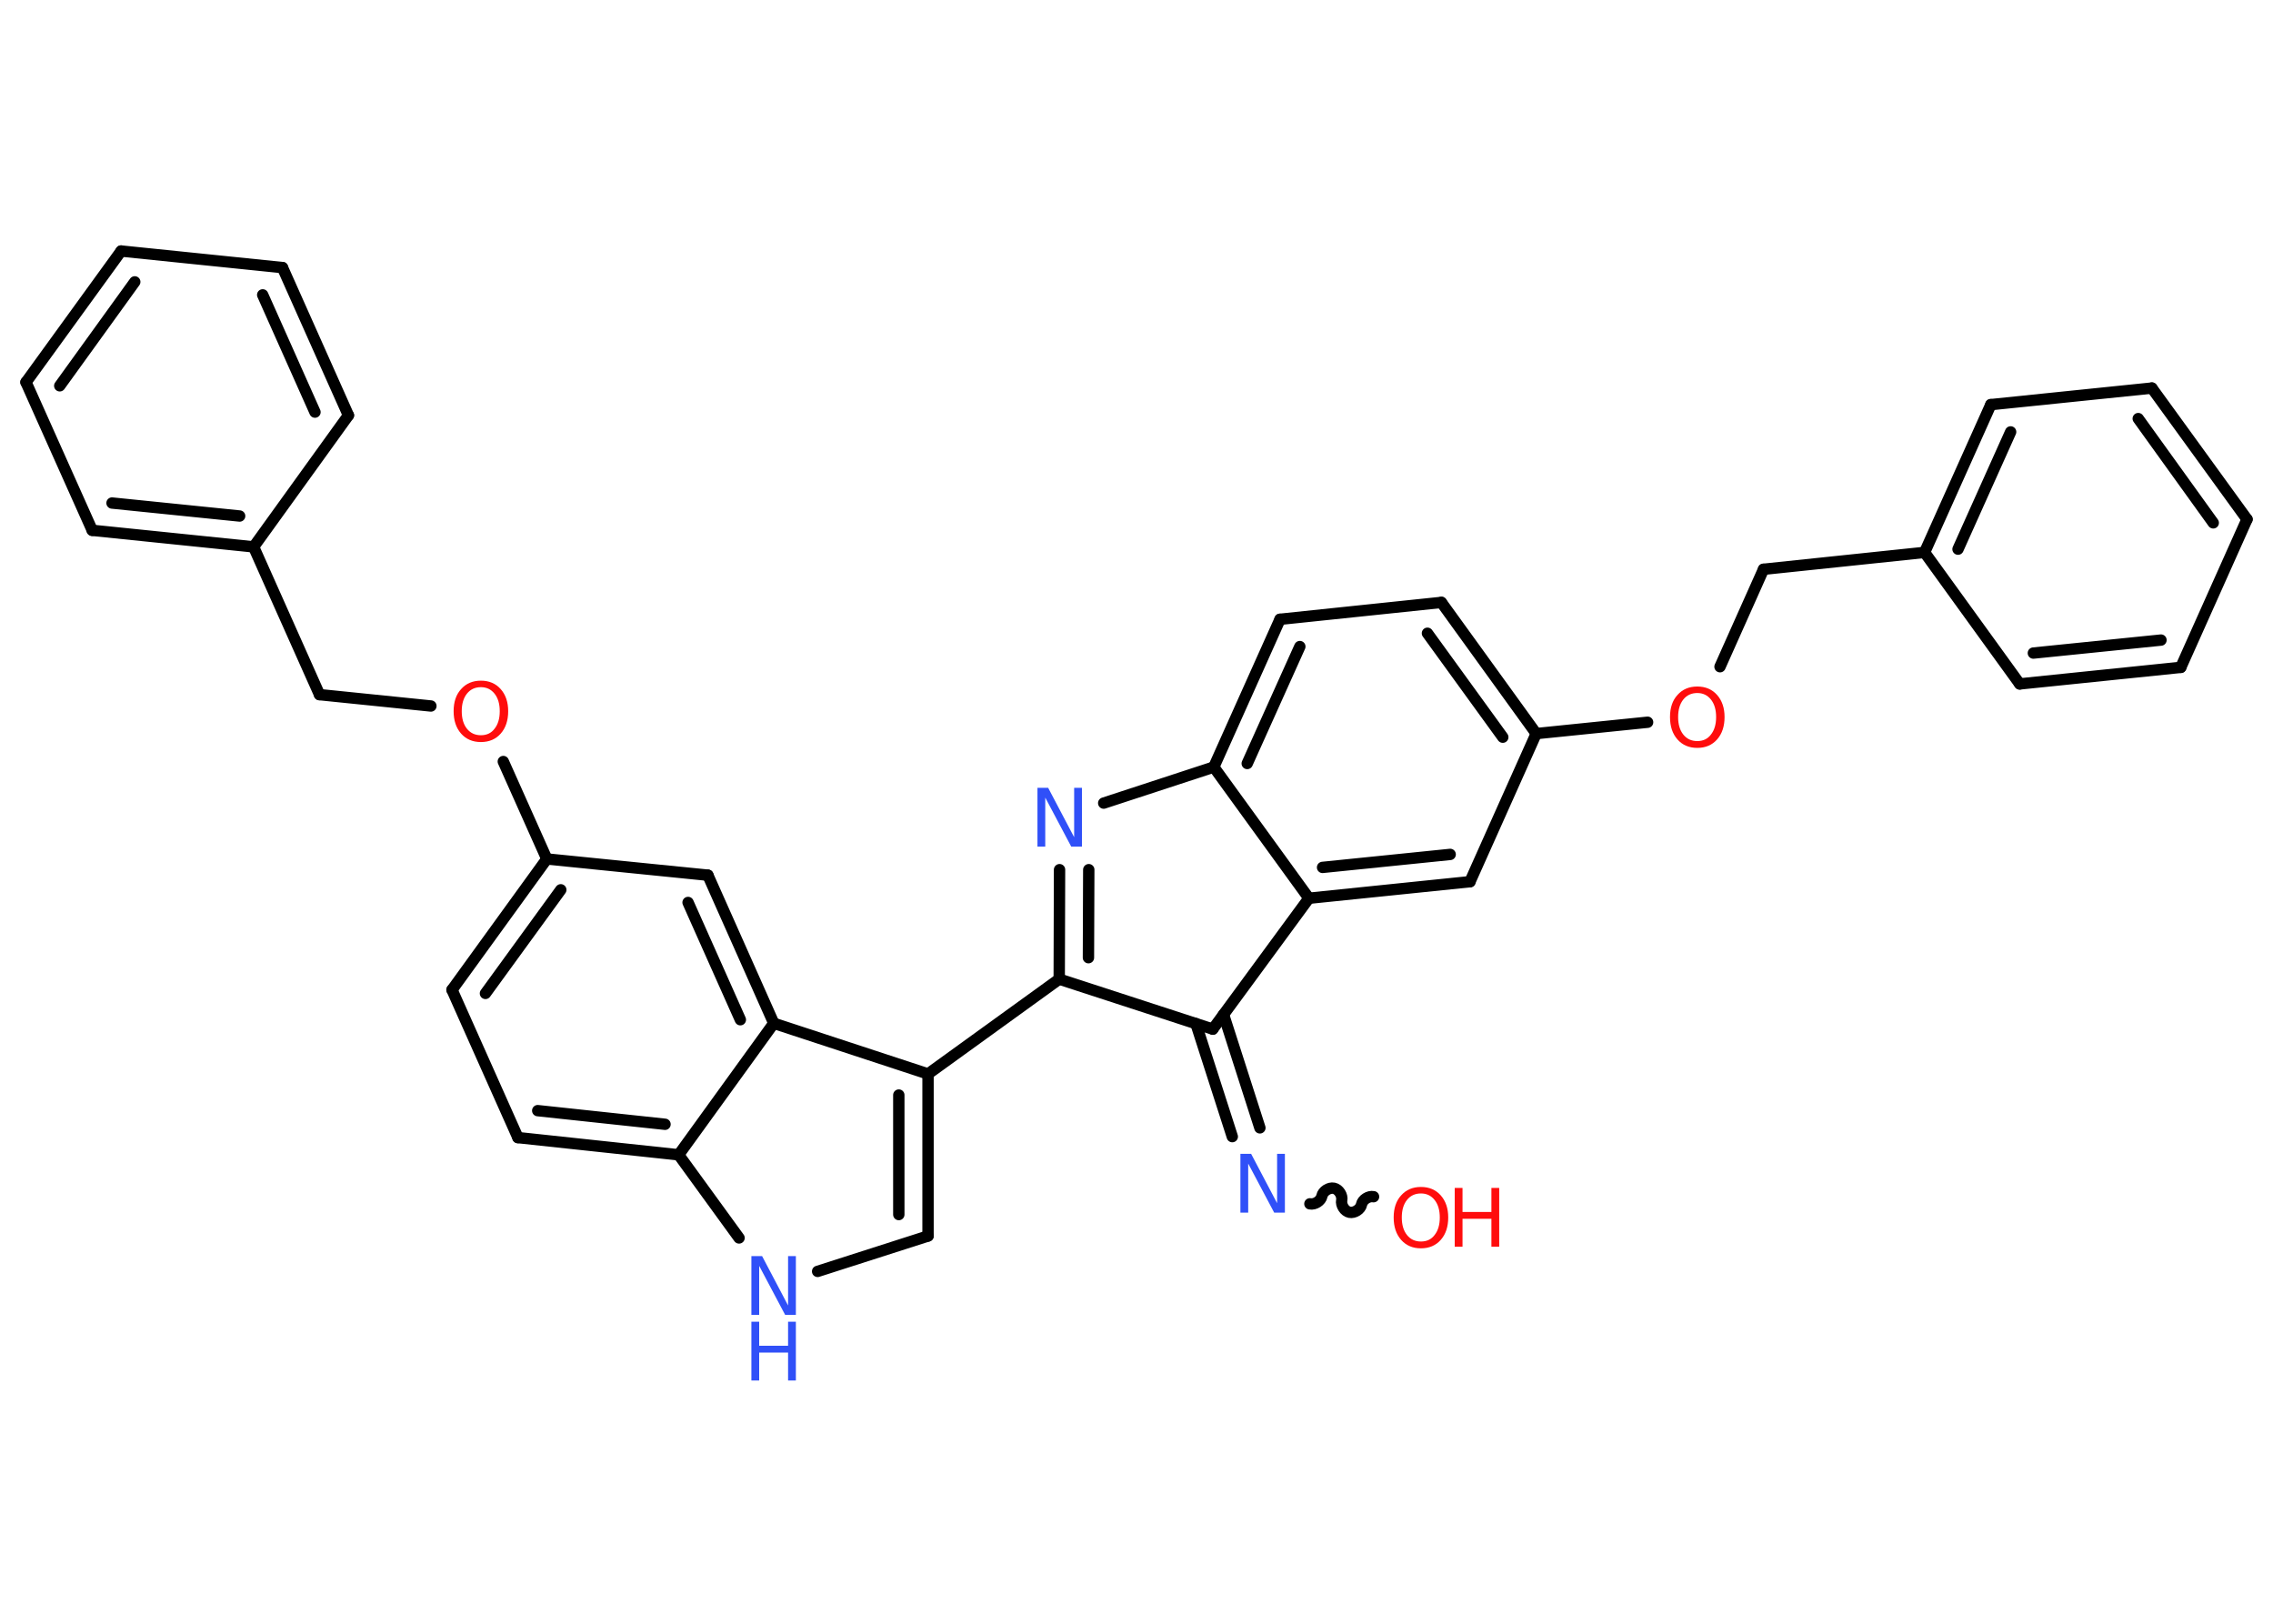 <?xml version='1.0' encoding='UTF-8'?>
<!DOCTYPE svg PUBLIC "-//W3C//DTD SVG 1.1//EN" "http://www.w3.org/Graphics/SVG/1.1/DTD/svg11.dtd">
<svg version='1.2' xmlns='http://www.w3.org/2000/svg' xmlns:xlink='http://www.w3.org/1999/xlink' width='70.0mm' height='50.0mm' viewBox='0 0 70.0 50.0'>
  <desc>Generated by the Chemistry Development Kit (http://github.com/cdk)</desc>
  <g stroke-linecap='round' stroke-linejoin='round' stroke='#000000' stroke-width='.35' fill='#FF0D0D'>
    <rect x='.0' y='.0' width='70.0' height='50.0' fill='#FFFFFF' stroke='none'/>
    <g id='mol1' class='mol'>
      <path id='mol1bnd1' class='bond' d='M40.34 37.07c.15 .03 .34 -.09 .37 -.24c.03 -.15 .22 -.27 .37 -.24c.15 .03 .27 .22 .24 .37c-.03 .15 .09 .34 .24 .37c.15 .03 .34 -.09 .37 -.24c.03 -.15 .22 -.27 .37 -.24' fill='none' stroke='#000000' stroke-width='.35'/>
      <g id='mol1bnd2' class='bond'>
        <line x1='37.95' y1='35.0' x2='36.83' y2='31.52'/>
        <line x1='38.8' y1='34.73' x2='37.68' y2='31.24'/>
      </g>
      <line id='mol1bnd3' class='bond' x1='37.35' y1='31.69' x2='32.62' y2='30.15'/>
      <line id='mol1bnd4' class='bond' x1='32.62' y1='30.15' x2='28.58' y2='33.07'/>
      <g id='mol1bnd5' class='bond'>
        <line x1='28.58' y1='38.06' x2='28.58' y2='33.07'/>
        <line x1='27.68' y1='37.4' x2='27.68' y2='33.72'/>
      </g>
      <line id='mol1bnd6' class='bond' x1='28.58' y1='38.06' x2='25.18' y2='39.15'/>
      <line id='mol1bnd7' class='bond' x1='22.76' y1='38.12' x2='20.9' y2='35.56'/>
      <g id='mol1bnd8' class='bond'>
        <line x1='15.95' y1='35.03' x2='20.9' y2='35.56'/>
        <line x1='16.56' y1='34.2' x2='20.48' y2='34.62'/>
      </g>
      <line id='mol1bnd9' class='bond' x1='15.95' y1='35.03' x2='13.92' y2='30.48'/>
      <g id='mol1bnd10' class='bond'>
        <line x1='16.84' y1='26.45' x2='13.92' y2='30.48'/>
        <line x1='17.27' y1='27.4' x2='14.95' y2='30.59'/>
      </g>
      <line id='mol1bnd11' class='bond' x1='16.84' y1='26.45' x2='15.5' y2='23.45'/>
      <line id='mol1bnd12' class='bond' x1='13.27' y1='21.74' x2='9.84' y2='21.39'/>
      <line id='mol1bnd13' class='bond' x1='9.84' y1='21.39' x2='7.81' y2='16.84'/>
      <g id='mol1bnd14' class='bond'>
        <line x1='2.84' y1='16.33' x2='7.81' y2='16.84'/>
        <line x1='3.45' y1='15.49' x2='7.38' y2='15.89'/>
      </g>
      <line id='mol1bnd15' class='bond' x1='2.84' y1='16.33' x2='.8' y2='11.77'/>
      <g id='mol1bnd16' class='bond'>
        <line x1='3.73' y1='7.73' x2='.8' y2='11.77'/>
        <line x1='4.15' y1='8.68' x2='1.84' y2='11.88'/>
      </g>
      <line id='mol1bnd17' class='bond' x1='3.73' y1='7.73' x2='8.7' y2='8.24'/>
      <g id='mol1bnd18' class='bond'>
        <line x1='10.73' y1='12.79' x2='8.7' y2='8.24'/>
        <line x1='9.7' y1='12.69' x2='8.09' y2='9.08'/>
      </g>
      <line id='mol1bnd19' class='bond' x1='7.81' y1='16.84' x2='10.73' y2='12.79'/>
      <line id='mol1bnd20' class='bond' x1='16.84' y1='26.45' x2='21.8' y2='26.95'/>
      <g id='mol1bnd21' class='bond'>
        <line x1='23.83' y1='31.51' x2='21.8' y2='26.95'/>
        <line x1='22.8' y1='31.4' x2='21.19' y2='27.79'/>
      </g>
      <line id='mol1bnd22' class='bond' x1='28.58' y1='33.07' x2='23.83' y2='31.51'/>
      <line id='mol1bnd23' class='bond' x1='20.9' y1='35.56' x2='23.83' y2='31.51'/>
      <g id='mol1bnd24' class='bond'>
        <line x1='32.63' y1='26.78' x2='32.62' y2='30.15'/>
        <line x1='33.53' y1='26.78' x2='33.52' y2='29.49'/>
      </g>
      <line id='mol1bnd25' class='bond' x1='33.99' y1='24.73' x2='37.38' y2='23.62'/>
      <g id='mol1bnd26' class='bond'>
        <line x1='39.42' y1='19.07' x2='37.38' y2='23.62'/>
        <line x1='40.03' y1='19.91' x2='38.41' y2='23.51'/>
      </g>
      <line id='mol1bnd27' class='bond' x1='39.42' y1='19.07' x2='44.39' y2='18.55'/>
      <g id='mol1bnd28' class='bond'>
        <line x1='47.31' y1='22.59' x2='44.39' y2='18.55'/>
        <line x1='46.28' y1='22.7' x2='43.96' y2='19.5'/>
      </g>
      <line id='mol1bnd29' class='bond' x1='47.31' y1='22.59' x2='50.74' y2='22.24'/>
      <line id='mol1bnd30' class='bond' x1='52.97' y1='20.53' x2='54.31' y2='17.53'/>
      <line id='mol1bnd31' class='bond' x1='54.31' y1='17.53' x2='59.27' y2='17.01'/>
      <g id='mol1bnd32' class='bond'>
        <line x1='61.31' y1='12.46' x2='59.27' y2='17.01'/>
        <line x1='61.92' y1='13.3' x2='60.3' y2='16.91'/>
      </g>
      <line id='mol1bnd33' class='bond' x1='61.31' y1='12.46' x2='66.27' y2='11.95'/>
      <g id='mol1bnd34' class='bond'>
        <line x1='69.2' y1='15.99' x2='66.27' y2='11.95'/>
        <line x1='68.16' y1='16.1' x2='65.85' y2='12.89'/>
      </g>
      <line id='mol1bnd35' class='bond' x1='69.2' y1='15.99' x2='67.16' y2='20.55'/>
      <g id='mol1bnd36' class='bond'>
        <line x1='62.2' y1='21.06' x2='67.16' y2='20.55'/>
        <line x1='62.62' y1='20.11' x2='66.55' y2='19.71'/>
      </g>
      <line id='mol1bnd37' class='bond' x1='59.27' y1='17.01' x2='62.2' y2='21.06'/>
      <line id='mol1bnd38' class='bond' x1='47.31' y1='22.59' x2='45.27' y2='27.15'/>
      <g id='mol1bnd39' class='bond'>
        <line x1='40.31' y1='27.66' x2='45.27' y2='27.15'/>
        <line x1='40.73' y1='26.71' x2='44.66' y2='26.31'/>
      </g>
      <line id='mol1bnd40' class='bond' x1='37.38' y1='23.62' x2='40.31' y2='27.66'/>
      <line id='mol1bnd41' class='bond' x1='37.35' y1='31.69' x2='40.31' y2='27.66'/>
      <g id='mol1atm1' class='atom'>
        <path d='M43.76 36.75q-.27 .0 -.43 .2q-.16 .2 -.16 .54q.0 .34 .16 .54q.16 .2 .43 .2q.27 .0 .42 -.2q.16 -.2 .16 -.54q.0 -.34 -.16 -.54q-.16 -.2 -.42 -.2zM43.76 36.55q.38 .0 .61 .26q.23 .26 .23 .68q.0 .43 -.23 .69q-.23 .26 -.61 .26q-.38 .0 -.61 -.26q-.23 -.26 -.23 -.69q.0 -.43 .23 -.68q.23 -.26 .61 -.26z' stroke='none'/>
        <path d='M44.8 36.58h.24v.74h.89v-.74h.24v1.81h-.24v-.86h-.89v.86h-.24v-1.81z' stroke='none'/>
      </g>
      <path id='mol1atm2' class='atom' d='M38.2 35.53h.33l.8 1.52v-1.52h.24v1.81h-.33l-.8 -1.51v1.51h-.24v-1.81z' stroke='none' fill='#3050F8'/>
      <g id='mol1atm7' class='atom'>
        <path d='M23.14 38.68h.33l.8 1.52v-1.52h.24v1.81h-.33l-.8 -1.51v1.51h-.24v-1.81z' stroke='none' fill='#3050F8'/>
        <path d='M23.14 40.7h.24v.74h.89v-.74h.24v1.81h-.24v-.86h-.89v.86h-.24v-1.81z' stroke='none' fill='#3050F8'/>
      </g>
      <path id='mol1atm12' class='atom' d='M14.81 21.16q-.27 .0 -.43 .2q-.16 .2 -.16 .54q.0 .34 .16 .54q.16 .2 .43 .2q.27 .0 .42 -.2q.16 -.2 .16 -.54q.0 -.34 -.16 -.54q-.16 -.2 -.42 -.2zM14.81 20.96q.38 .0 .61 .26q.23 .26 .23 .68q.0 .43 -.23 .69q-.23 .26 -.61 .26q-.38 .0 -.61 -.26q-.23 -.26 -.23 -.69q.0 -.43 .23 -.68q.23 -.26 .61 -.26z' stroke='none'/>
      <path id='mol1atm22' class='atom' d='M31.95 24.26h.33l.8 1.52v-1.52h.24v1.81h-.33l-.8 -1.51v1.51h-.24v-1.81z' stroke='none' fill='#3050F8'/>
      <path id='mol1atm27' class='atom' d='M52.27 21.34q-.27 .0 -.43 .2q-.16 .2 -.16 .54q.0 .34 .16 .54q.16 .2 .43 .2q.27 .0 .42 -.2q.16 -.2 .16 -.54q.0 -.34 -.16 -.54q-.16 -.2 -.42 -.2zM52.27 21.14q.38 .0 .61 .26q.23 .26 .23 .68q.0 .43 -.23 .69q-.23 .26 -.61 .26q-.38 .0 -.61 -.26q-.23 -.26 -.23 -.69q.0 -.43 .23 -.68q.23 -.26 .61 -.26z' stroke='none'/>
    </g>
  </g>
</svg>

